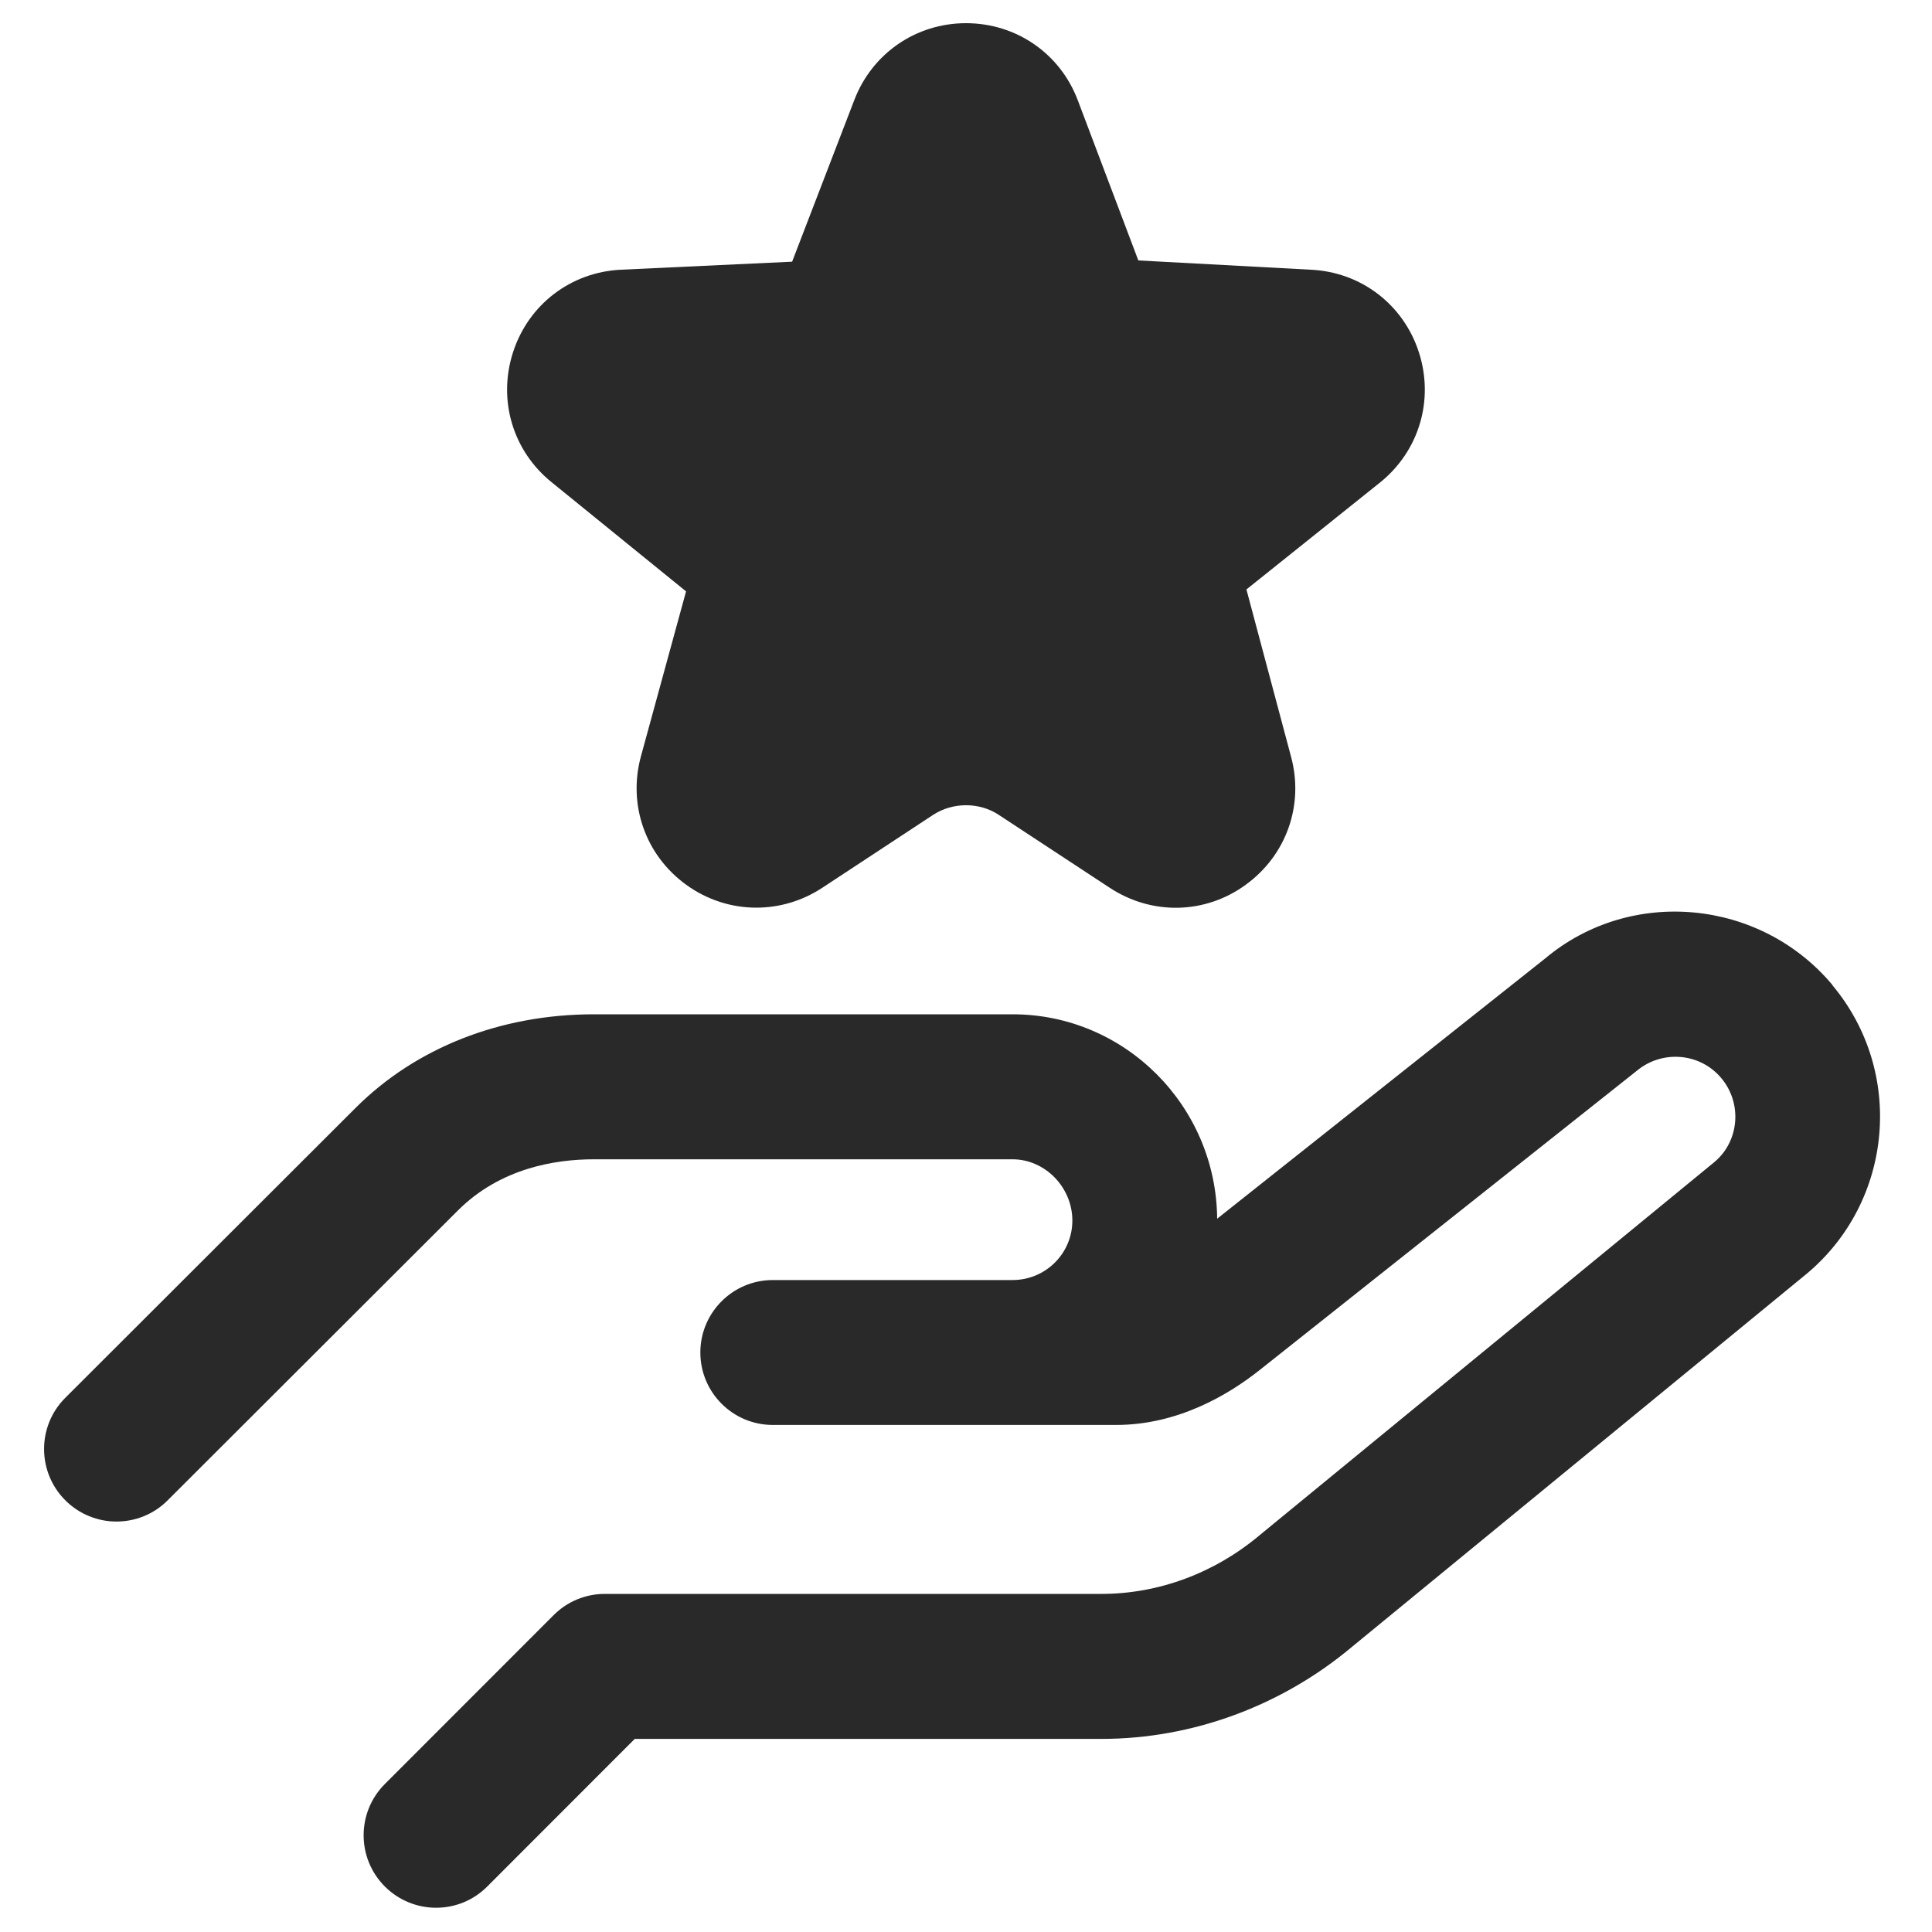 <?xml version="1.0" encoding="UTF-8"?>
<svg   xmlns="http://www.w3.org/2000/svg" width="20" height="20" viewBox="0 0 20 20">
  <path d="M18.97,10.197c-.751-.896-2.092-1.015-2.972-.277l-3.398,2.696c-.01-1.168-.955-2.116-2.117-2.116h-4.335c-.966,0-1.843.345-2.468.97l-3.004,3c-.293.292-.293.768,0,1.061.146.146.338.22.53.22.191,0,.384-.073.53-.22l3.004-3c.438-.438,1.007-.53,1.407-.53h4.335c.336,0,.619.29.619.634,0,.34-.277.616-.619.616h-2.482c-.414,0-.75.336-.75.75s.336.75.75.75h3.554c.638,0,1.162-.311,1.488-.57l3.903-3.097c.264-.219.656-.185.874.077.22.262.185.654-.071.868l-4.708,3.863c-.467.393-1.048.608-1.637.608h-5.142c-.199,0-.39.079-.53.22l-1.747,1.748c-.293.293-.293.768,0,1.061.146.146.339.22.53.22.192,0,.384-.073.53-.22l1.527-1.528h4.831c.941,0,1.865-.341,2.595-.954l4.707-3.862c.896-.75,1.015-2.09.265-2.986Z" fill="#292929" stroke-width="0"/>
  <path d="M7.83,9.396c-.255,0-.509-.079-.728-.238-.421-.306-.604-.827-.467-1.329l.467-1.707-1.388-1.127c-.406-.325-.563-.854-.403-1.349s.6-.83,1.118-.854l1.771-.083.642-1.669c.184-.486.639-.8,1.158-.8s.975.313,1.158.8l.626,1.656,1.785.096c.52.024.959.36,1.119.854s.003,1.023-.402,1.349l-1.383,1.107.461,1.728c.137.501-.046,1.022-.467,1.328-.419.307-.972.319-1.408.033l-1.152-.757c-.199-.131-.474-.131-.675,0l-1.151.757c-.209.137-.445.205-.681.205ZM9.756,1.571h0v.001-.001Z" fill="#292929" stroke-width="0"/>
</svg>